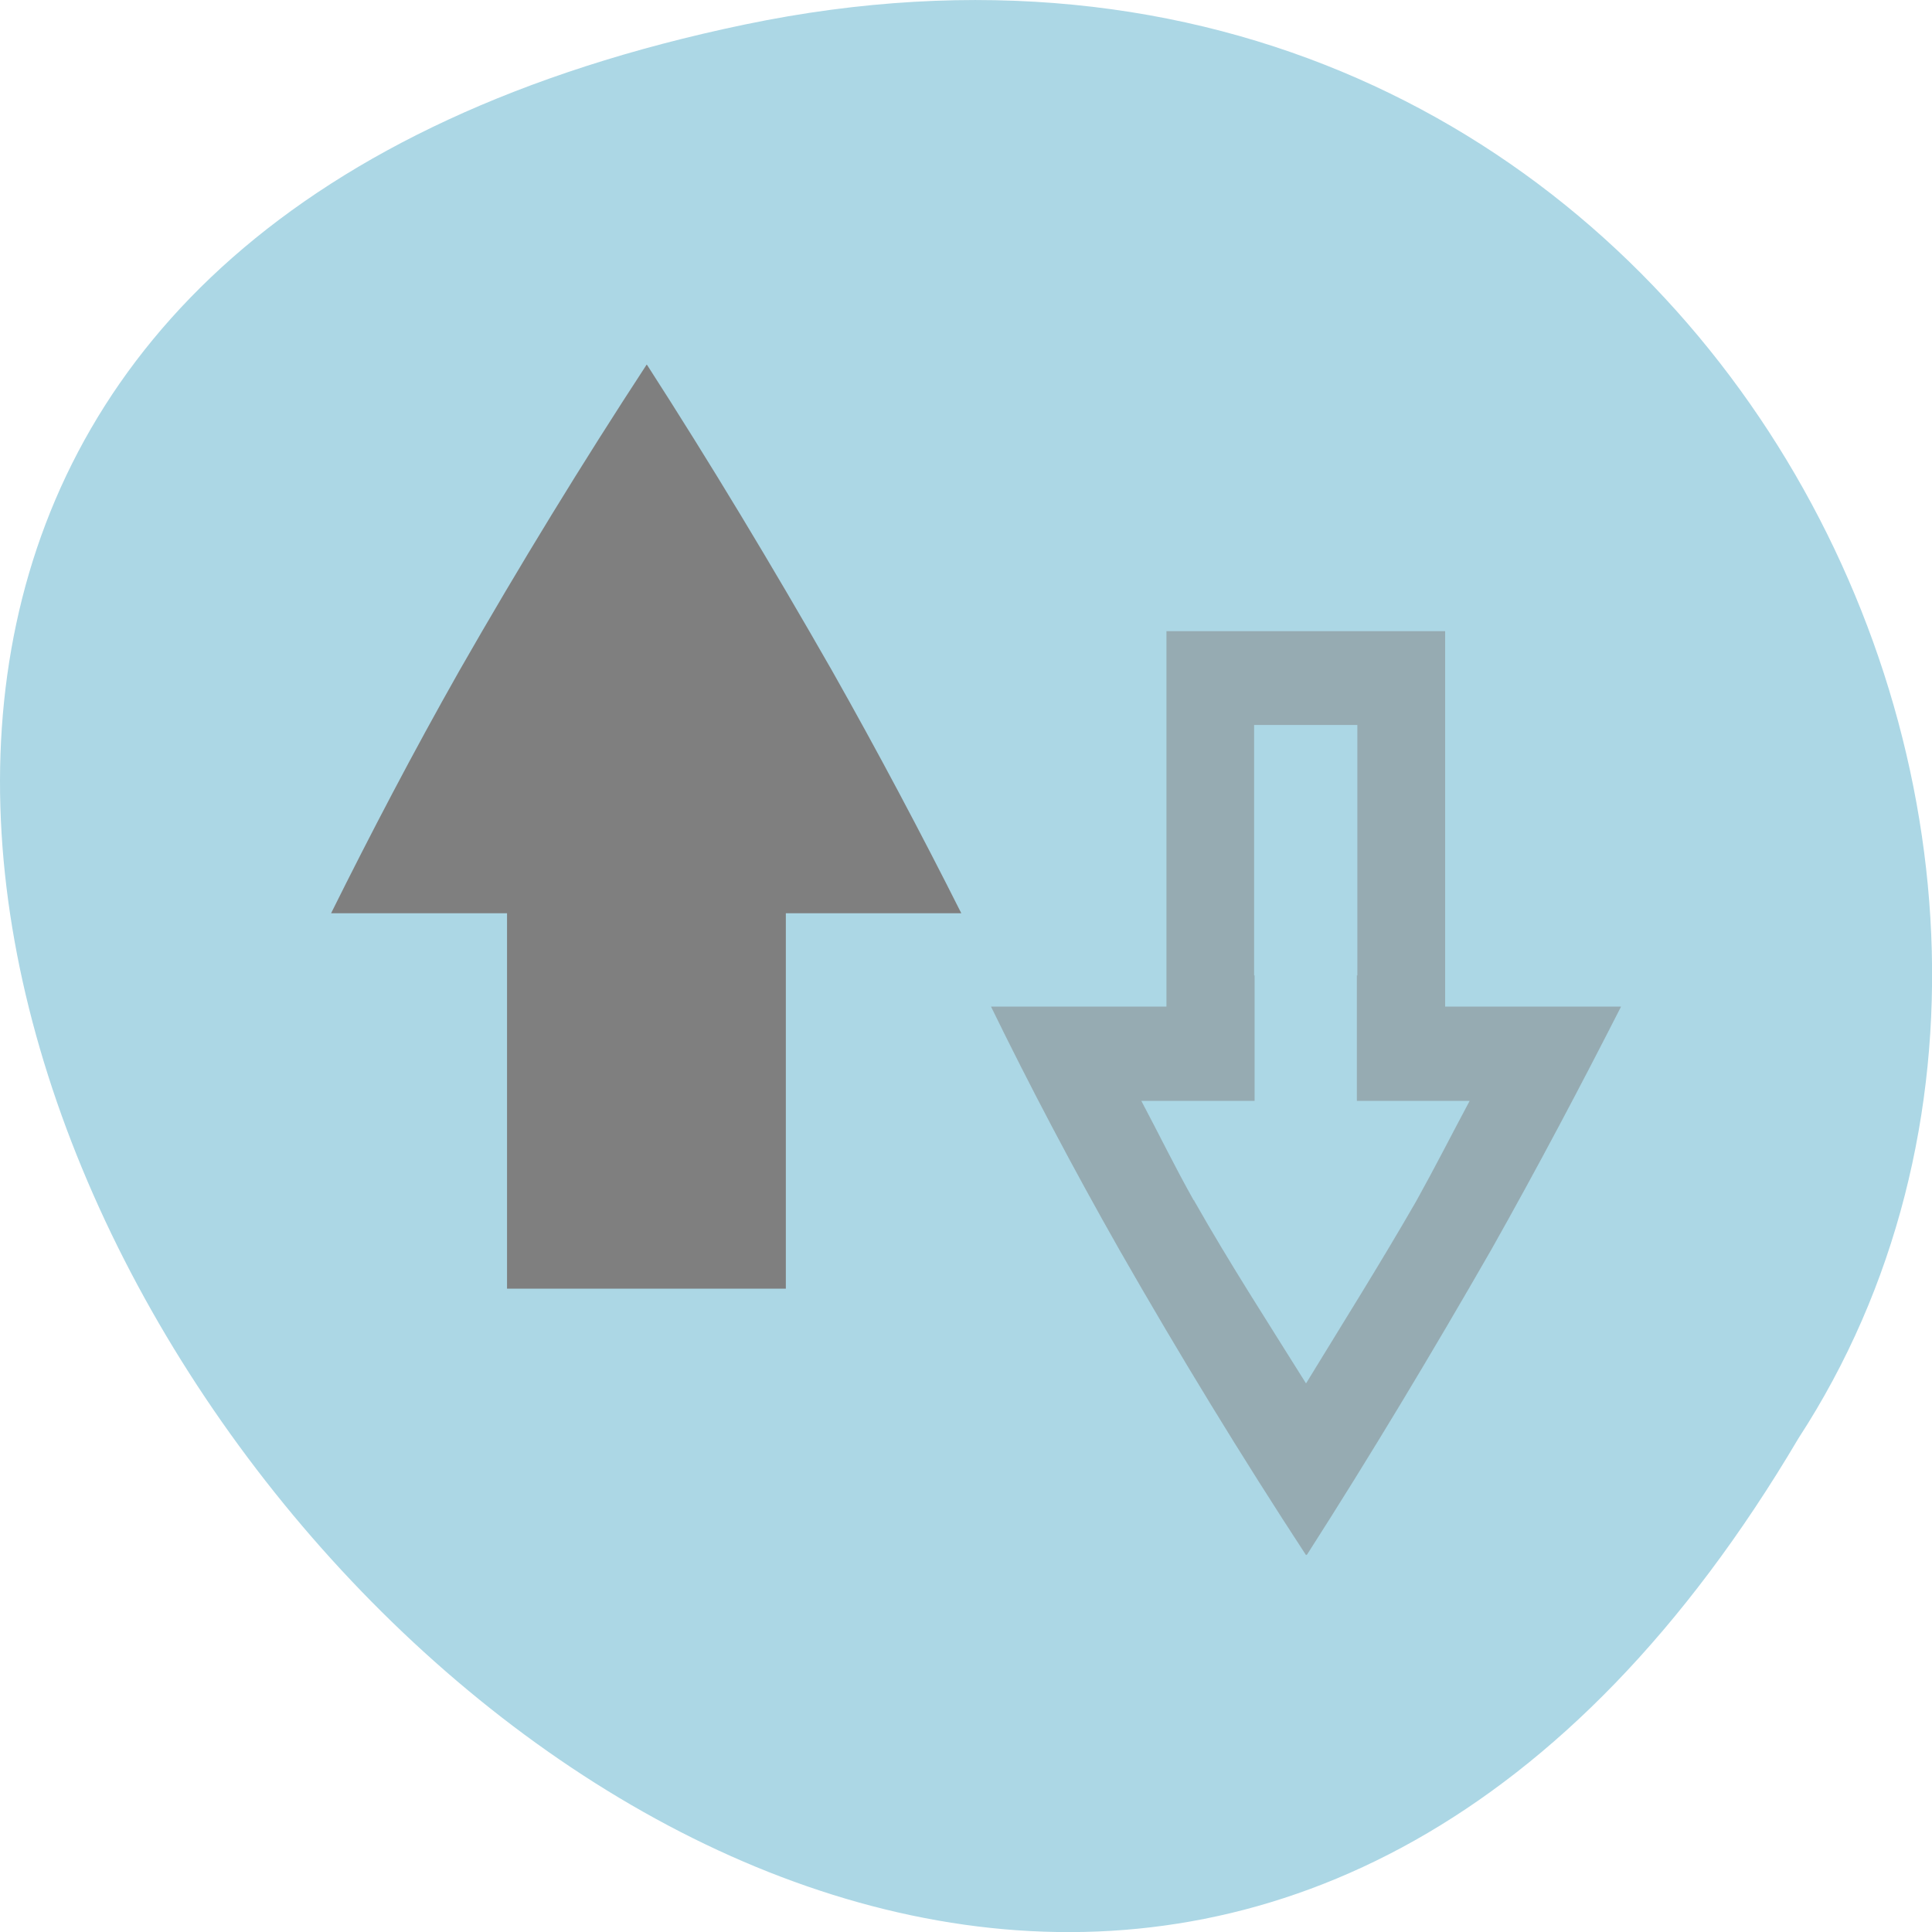 <svg xmlns="http://www.w3.org/2000/svg" viewBox="0 0 16 16"><path d="m 6.168 0.203 c -14.992 3.125 1.102 24.617 8.727 11.707 c 3.266 -5.016 -1.016 -13.312 -8.727 -11.707" style="fill:#acd7e5"/><g style="fill:#7f7f7f"><path d="m 5.355 3.02 c -0.531 0.812 -1.051 1.66 -1.551 2.535 c -0.383 0.676 -0.734 1.348 -1.062 2.008 h 1.457 v 3.109 h 2.309 v -3.109 h 1.453 c -0.332 -0.66 -0.688 -1.332 -1.07 -2.008 c -0.5 -0.875 -1.008 -1.719 -1.531 -2.531 c 0 0 -0.004 -0.004 -0.004 -0.004"/><path d="m 9.66 5.227 v 3.109 h -1.453 c 0.324 0.664 0.676 1.332 1.062 2.012 c 0.5 0.875 1.016 1.719 1.547 2.531 c 0 0 0.004 -0.004 0.008 -0.004 c 0.52 -0.812 1.027 -1.656 1.527 -2.527 c 0.383 -0.68 0.738 -1.352 1.074 -2.012 h -1.457 v -3.109 m -1.582 0.777 h 0.855 v 2.074 h -0.004 v 1.039 h 0.934 c -0.148 0.277 -0.285 0.547 -0.441 0.828 c -0.301 0.523 -0.609 1.012 -0.914 1.512 c -0.312 -0.5 -0.629 -0.988 -0.926 -1.512 c 0 0 0 0 0 -0.004 c 0 0 -0.004 0 -0.004 0 c -0.156 -0.277 -0.289 -0.551 -0.434 -0.824 h 0.938 v -1.039 h -0.004" style="fill-opacity:0.502"/></g></svg>